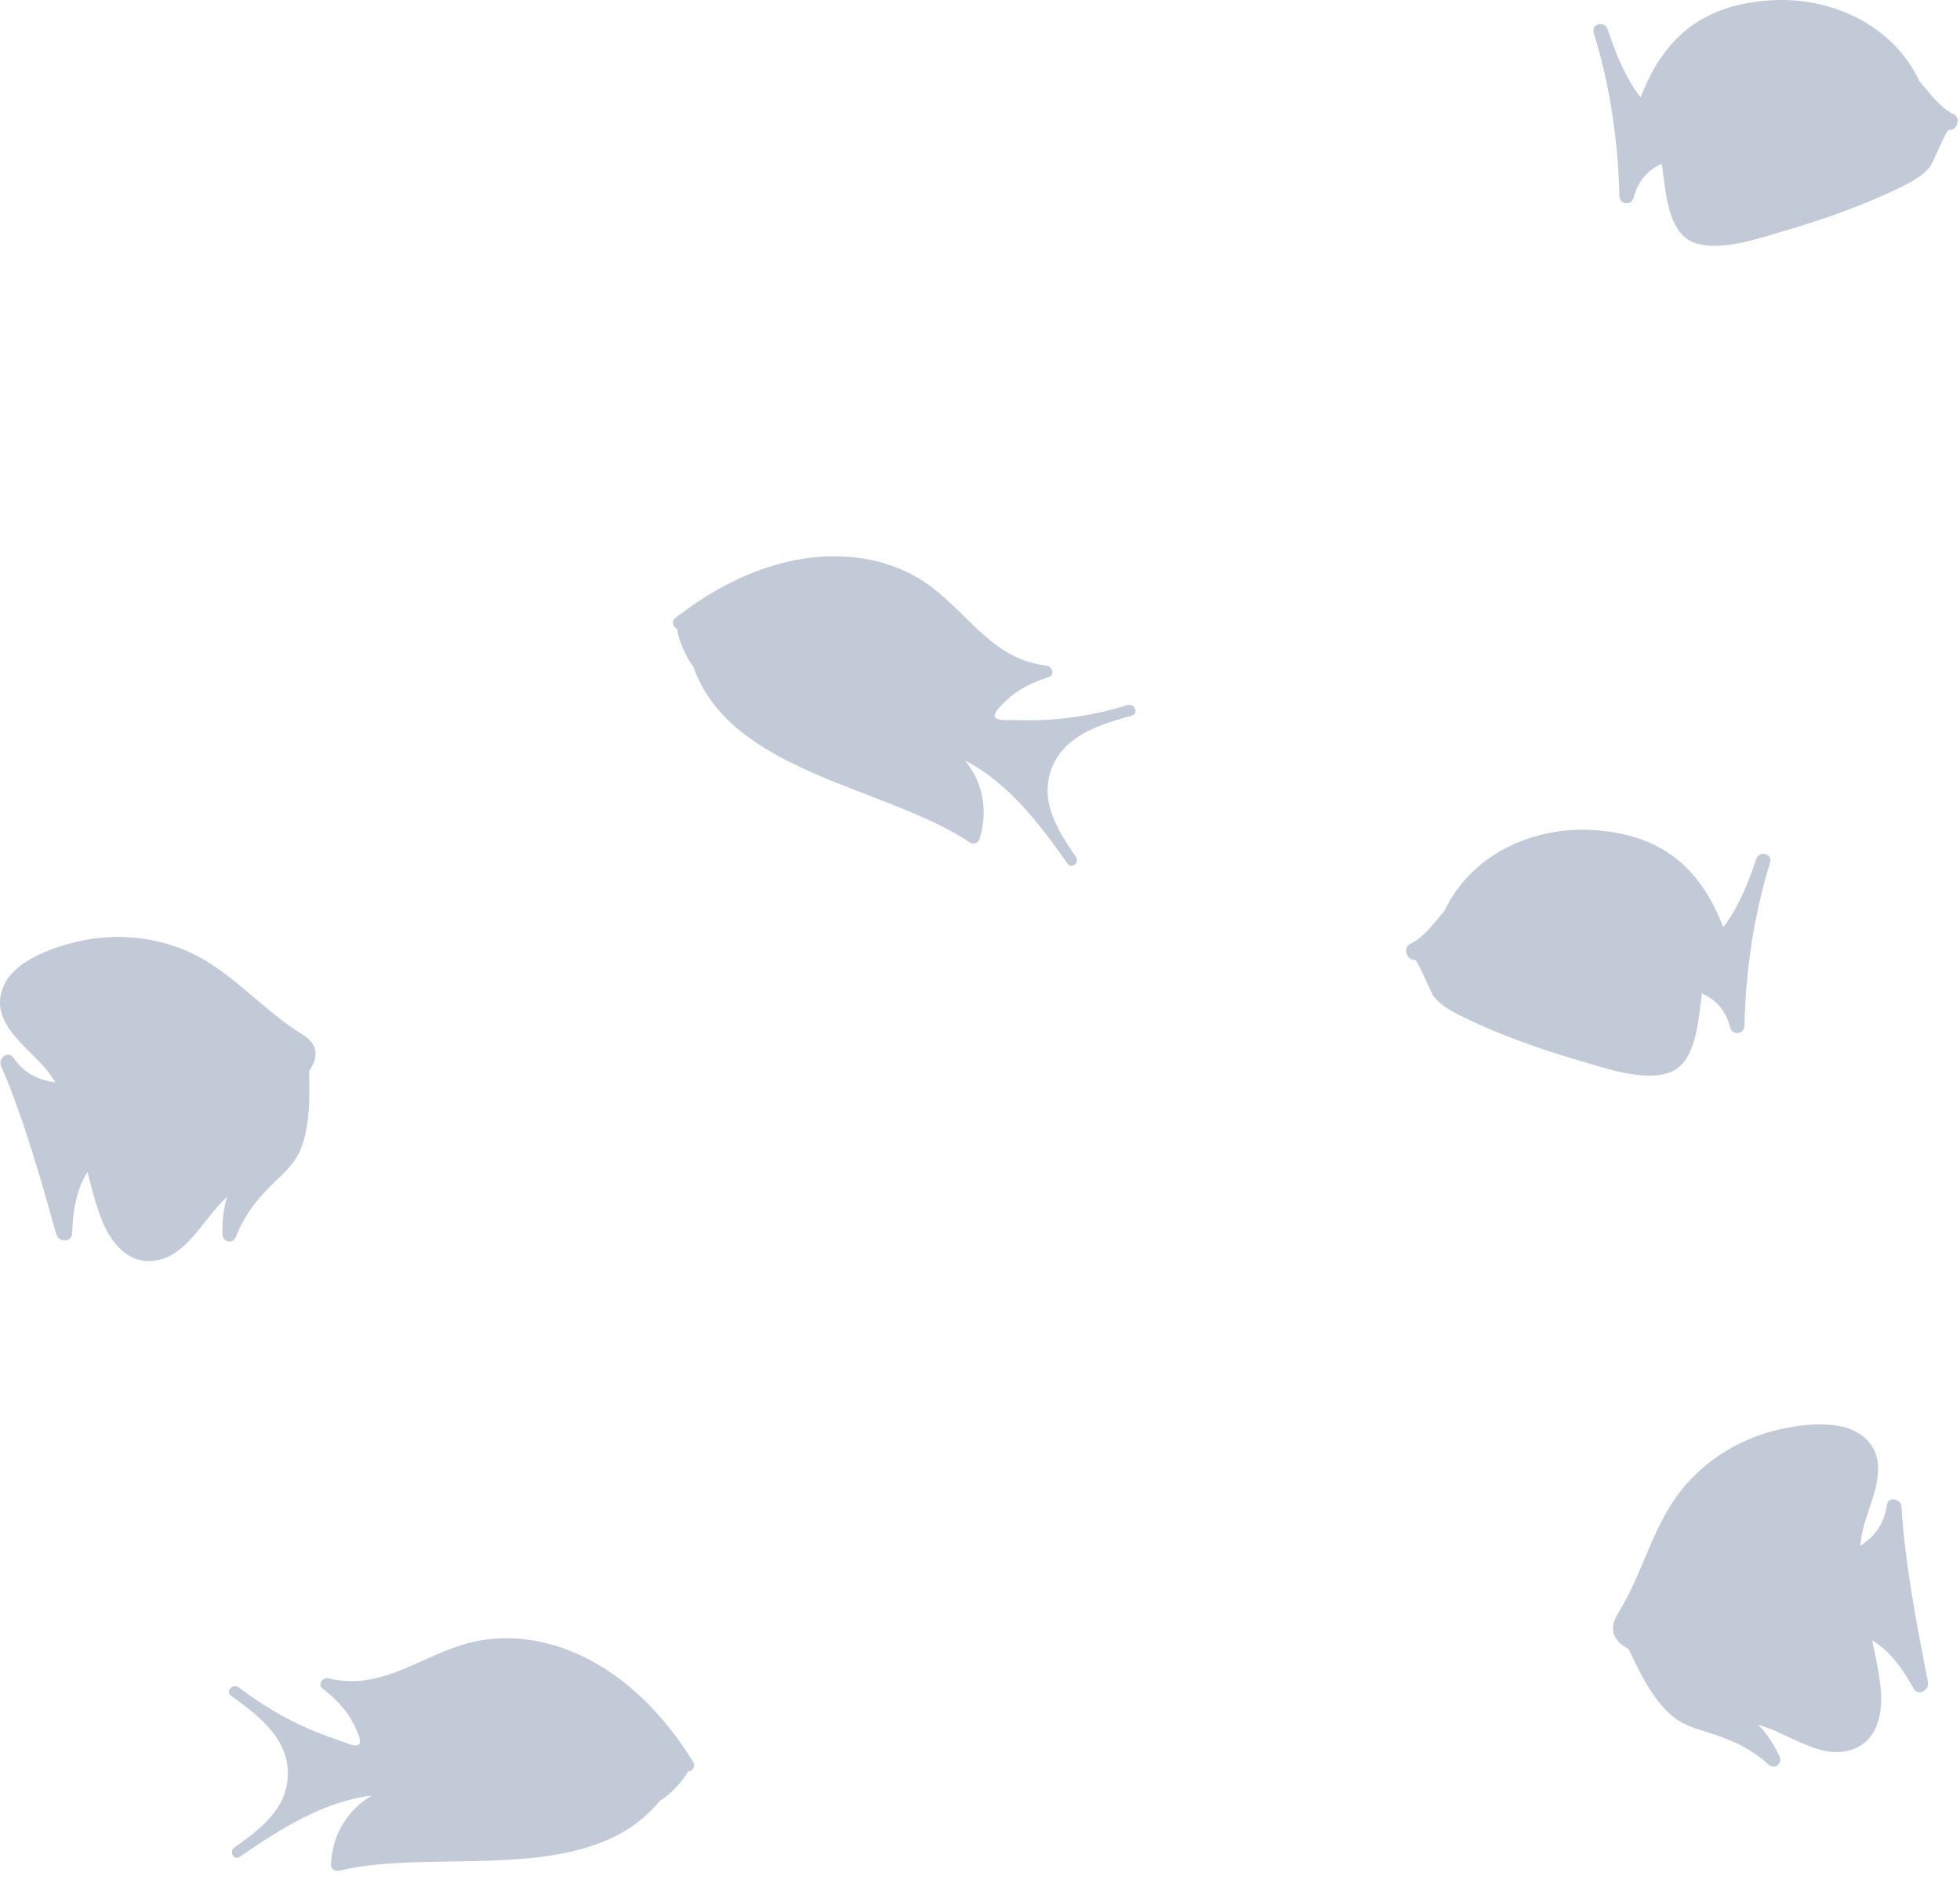 <svg width="108" height="104" viewBox="0 0 108 104" fill="none" xmlns="http://www.w3.org/2000/svg">
<path d="M106.235 92.69C105.615 89.512 104.975 86.254 104.776 83.02C104.749 82.595 104.051 82.435 103.979 82.912C103.801 84.091 103.217 84.703 102.507 85.188C102.532 84.939 102.565 84.691 102.616 84.441C102.948 82.821 104.335 80.653 102.74 79.221C101.52 78.129 99.119 78.481 97.698 78.855C95.752 79.368 93.969 80.483 92.7 82.043C91.14 83.961 90.593 86.422 89.375 88.532C89.084 89.034 88.705 89.529 88.965 90.129C89.114 90.476 89.418 90.686 89.744 90.879C90.391 92.253 91.136 93.753 92.206 94.613C92.751 95.05 93.401 95.244 94.057 95.447C95.37 95.852 96.428 96.312 97.459 97.243C97.787 97.537 98.24 97.17 98.055 96.784C97.75 96.146 97.36 95.506 96.877 95.043C98.379 95.448 99.962 96.701 101.476 96.534C103.314 96.331 103.79 94.648 103.633 93.058C103.543 92.161 103.353 91.272 103.152 90.384C104.083 90.939 104.827 91.905 105.424 93.026C105.671 93.493 106.327 93.159 106.235 92.69Z" fill="#C1CAD6"/>
<path d="M38.207 97.11C38.163 97.038 38.116 96.966 38.07 96.893C38.068 96.863 38.05 96.837 38.026 96.823C36.231 93.99 33.596 91.487 30.29 90.597C28.726 90.176 27.088 90.148 25.534 90.618C22.978 91.394 20.925 93.174 18.083 92.483C17.791 92.413 17.486 92.818 17.762 93.033C18.501 93.606 19.125 94.251 19.541 95.104C20.325 96.715 19.393 96.135 18.372 95.792C16.439 95.141 14.711 94.174 13.1 92.938C13.098 92.942 13.095 92.947 13.093 92.95C12.788 92.806 12.425 93.201 12.719 93.43C12.741 93.446 12.762 93.462 12.783 93.477C12.838 93.518 12.894 93.56 12.95 93.601C13.081 93.7 13.21 93.795 13.342 93.89C14.639 94.87 15.887 96.046 15.862 97.775C15.834 99.68 14.355 100.775 12.906 101.818C12.605 102.035 12.889 102.541 13.202 102.324C15.427 100.792 17.828 99.262 20.502 98.94C19.178 99.694 18.303 101.083 18.236 102.758C18.228 102.985 18.46 103.135 18.668 103.086C24.055 101.776 32.373 104.062 36.335 99.261C36.658 99.061 36.954 98.792 37.174 98.564C37.444 98.286 37.73 97.97 37.904 97.614C38.126 97.613 38.35 97.345 38.207 97.11Z" fill="#C1CAD6"/>
<path d="M96.782 47.319C96.313 48.673 95.821 49.97 94.954 51.091C93.685 47.788 91.51 45.923 87.641 45.734C84.313 45.571 81.006 47.183 79.598 50.185C79.011 50.857 78.477 51.65 77.715 52.009C77.285 52.214 77.5 52.908 77.955 52.892C78.135 52.886 78.817 54.69 79.025 54.941C79.439 55.44 80.033 55.752 80.606 56.034C82.594 57.008 84.778 57.786 86.902 58.408C88.274 58.81 90.607 59.651 92.049 59.078C93.484 58.507 93.579 56.192 93.78 54.743C94.589 55.101 95.113 55.734 95.345 56.647C95.478 57.068 96.11 56.994 96.121 56.543C96.193 53.465 96.632 50.472 97.536 47.529C97.69 47.041 96.946 46.847 96.782 47.319Z" fill="#C1CAD6"/>
<path d="M3.978 67.954C4.008 66.683 4.238 65.49 4.821 64.577C5.04 65.46 5.269 66.34 5.593 67.182C6.168 68.672 7.35 69.966 9.085 69.326C10.514 68.799 11.366 66.973 12.525 65.94C12.302 66.571 12.243 67.316 12.258 68.021C12.266 68.45 12.836 68.575 12.996 68.164C13.5 66.872 14.239 65.989 15.229 65.041C15.725 64.567 16.218 64.103 16.507 63.468C17.077 62.222 17.068 60.55 17.029 59.032C17.234 58.713 17.41 58.39 17.387 58.013C17.348 57.363 16.786 57.088 16.301 56.769C14.262 55.427 12.665 53.471 10.409 52.454C8.572 51.627 6.474 51.424 4.505 51.835C3.067 52.135 0.762 52.893 0.164 54.414C-0.619 56.404 1.597 57.724 2.623 59.023C2.782 59.224 2.923 59.43 3.057 59.642C2.203 59.527 1.407 59.24 0.718 58.265C0.439 57.87 -0.114 58.327 0.053 58.716C1.331 61.697 2.226 64.894 3.102 68.013C3.231 68.474 3.966 68.48 3.978 67.954Z" fill="#C1CAD6"/>
<path d="M37.307 34.646C37.347 35.04 37.504 35.435 37.661 35.789C37.788 36.08 37.971 36.435 38.206 36.733C40.248 42.606 48.847 43.334 53.442 46.425C53.618 46.543 53.89 46.483 53.96 46.267C54.48 44.672 54.143 43.068 53.165 41.902C55.559 43.129 57.277 45.394 58.83 47.599C59.049 47.911 59.493 47.536 59.285 47.227C58.291 45.748 57.284 44.212 57.922 42.414C58.502 40.781 60.082 40.111 61.64 39.641C61.795 39.599 61.952 39.553 62.107 39.505C62.174 39.486 62.241 39.466 62.306 39.449C62.333 39.44 62.357 39.433 62.384 39.424C62.74 39.309 62.535 38.814 62.2 38.844C62.2 38.839 62.199 38.835 62.199 38.83C60.258 39.431 58.3 39.743 56.26 39.685C55.183 39.653 54.106 39.877 55.404 38.636C56.089 37.98 56.902 37.591 57.792 37.309C58.127 37.203 57.981 36.717 57.683 36.683C54.776 36.35 53.47 33.969 51.344 32.359C50.05 31.379 48.505 30.84 46.892 30.695C43.479 30.389 40.137 31.825 37.467 33.861C37.439 33.867 37.414 33.884 37.402 33.91C37.335 33.963 37.264 34.013 37.197 34.066C36.98 34.237 37.097 34.566 37.307 34.646Z" fill="#C1CAD6"/>
<path d="M87.817 1.804C88.721 4.748 89.16 7.741 89.233 10.818C89.243 11.269 89.876 11.345 90.008 10.922C90.241 10.007 90.764 9.375 91.573 9.019C91.774 10.467 91.869 12.782 93.304 13.353C94.746 13.928 97.08 13.085 98.451 12.683C100.575 12.061 102.757 11.284 104.747 10.309C105.32 10.028 105.914 9.715 106.328 9.216C106.536 8.964 107.219 7.161 107.398 7.168C107.853 7.184 108.068 6.489 107.638 6.285C106.877 5.923 106.342 5.13 105.756 4.46C104.347 1.46 101.039 -0.153 97.713 0.011C93.844 0.202 91.668 2.065 90.399 5.368C89.532 4.249 89.04 2.95 88.572 1.596C88.411 1.124 87.667 1.319 87.817 1.804Z" fill="#C1CAD6"/>
</svg>

